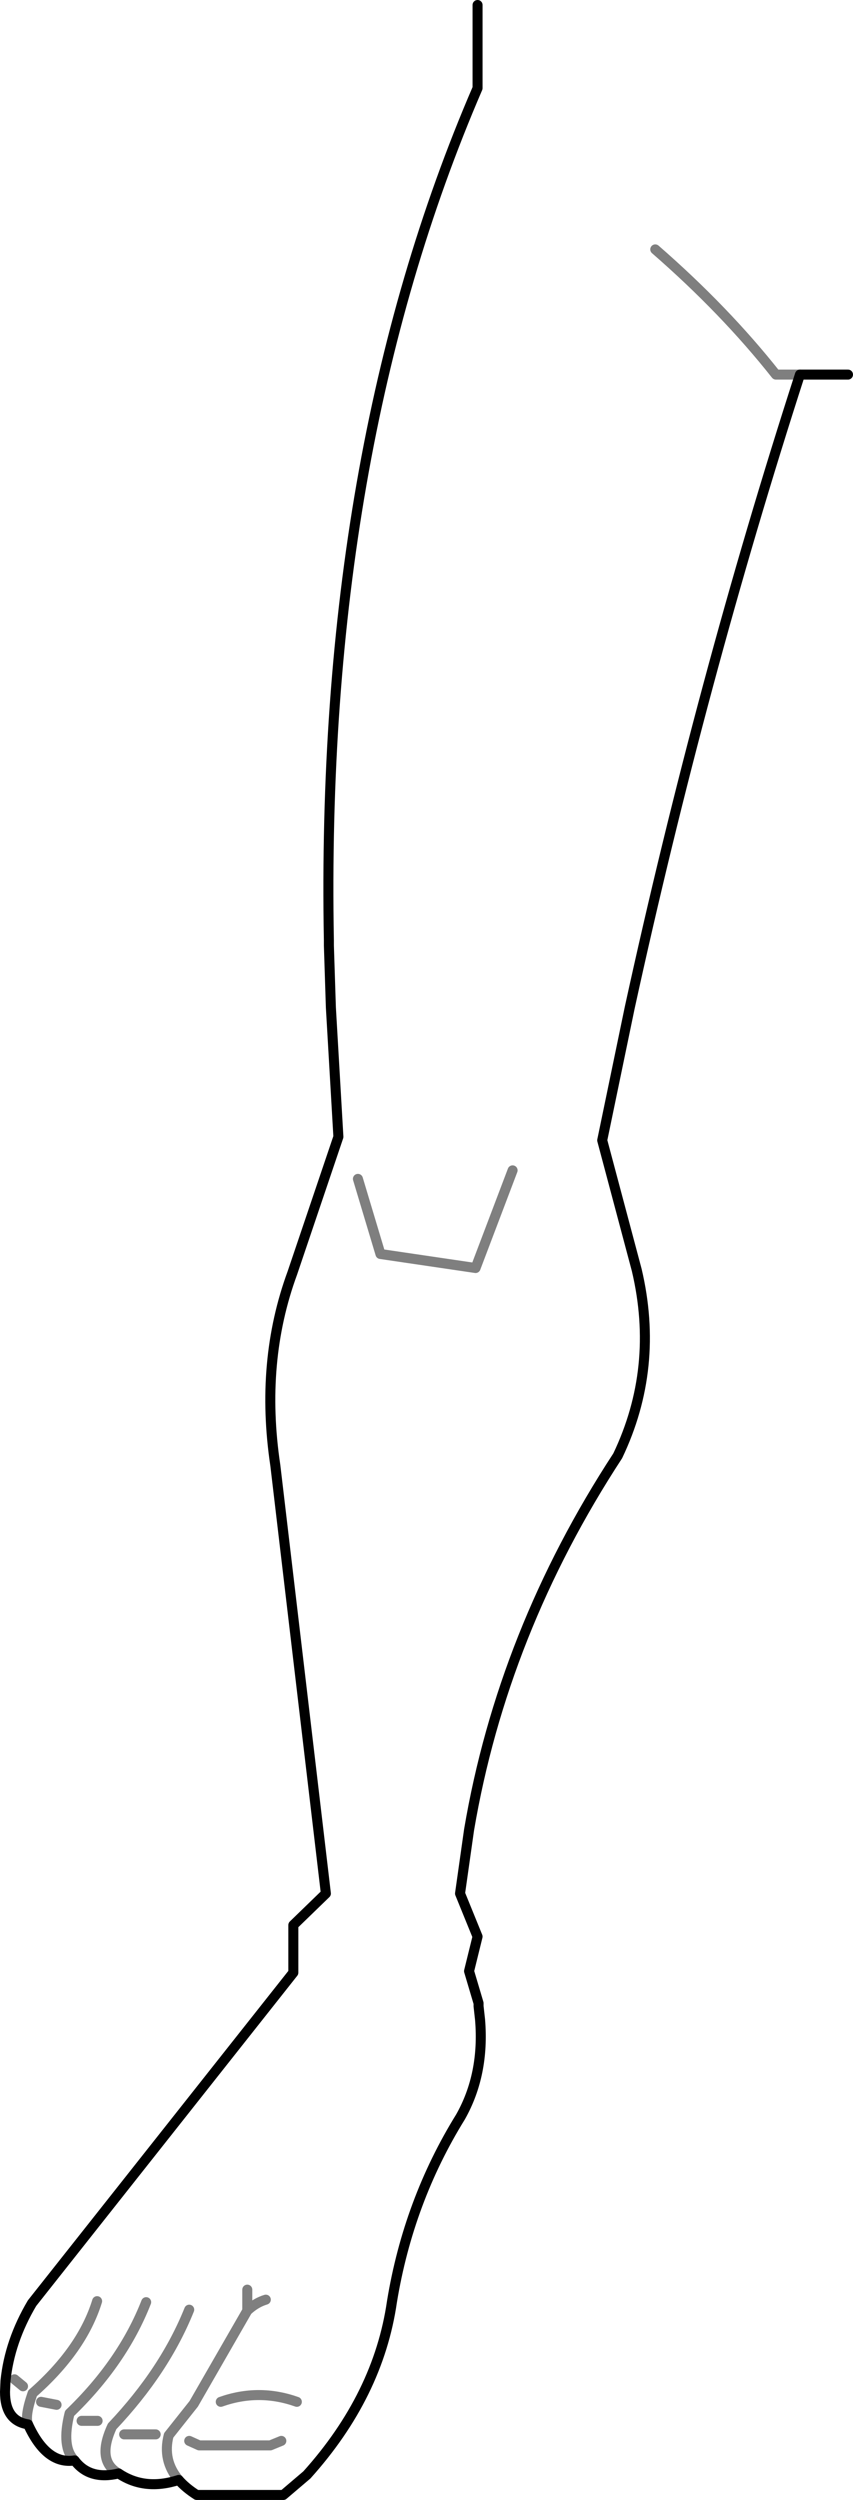 <?xml version="1.0" encoding="UTF-8" standalone="no"?>
<svg xmlns:xlink="http://www.w3.org/1999/xlink" height="249.6px" width="85.2px" xmlns="http://www.w3.org/2000/svg">
  <g transform="matrix(1.0, 0.0, 0.0, 1.0, -315.2, -306.5)">
    <path d="M380.65 331.4 Q387.6 337.45 392.7 343.9 L395.1 343.9 M318.0 548.55 Q317.65 547.75 318.45 545.45 323.4 541.1 324.9 536.25 M319.3 546.3 L320.85 546.6 M322.65 552.15 Q321.3 550.85 322.15 547.45 327.45 542.35 329.8 536.35 M327.05 553.45 Q324.8 552.2 326.4 548.75 331.65 543.2 334.1 537.1 M317.5 544.75 L316.65 544.05 M350.95 424.2 L353.2 431.7 362.7 433.1 366.4 423.35 M339.9 535.1 L339.9 537.2 Q340.75 536.4 341.75 536.1 M334.1 550.2 L335.1 550.65 342.2 550.65 343.3 550.2 M333.05 554.1 Q331.4 552.15 332.05 549.65 L334.55 546.5 339.9 537.2 M327.6 549.55 L330.75 549.55 M337.25 546.3 Q341.05 544.95 344.85 546.3 M323.35 548.2 L324.95 548.2" fill="none" stroke="#000000" stroke-linecap="round" stroke-linejoin="round" stroke-opacity="0.502" stroke-width="1.0"/>
    <path d="M395.1 343.9 L399.9 343.9 M362.9 307.0 L362.9 315.3 Q347.15 351.8 348.05 400.4 L348.05 400.9 348.25 407.1 349.0 420.0 344.4 433.6 Q341.15 442.45 342.7 452.8 L347.75 495.55 344.5 498.7 344.5 503.45 318.4 536.45 Q316.15 540.25 315.75 544.2 L315.7 545.3 Q315.7 548.2 318.0 548.55 319.85 552.6 322.65 552.15 324.15 554.15 327.05 553.45 329.65 555.2 333.05 554.1 333.75 554.9 334.85 555.6 L343.5 555.6 345.85 553.6 Q353.0 545.65 354.35 536.3 356.0 526.25 361.2 517.85 363.6 513.6 363.15 508.15 L363.0 506.8 363.0 506.5 362.05 503.3 362.9 499.85 361.15 495.55 362.05 489.2 Q365.4 469.45 376.9 451.85 381.1 443.05 378.8 433.3 L375.35 420.35 378.1 407.1 Q385.25 374.4 395.1 343.9" fill="none" stroke="#000000" stroke-linecap="round" stroke-linejoin="round" stroke-width="1.0"/>
  </g>
</svg>
